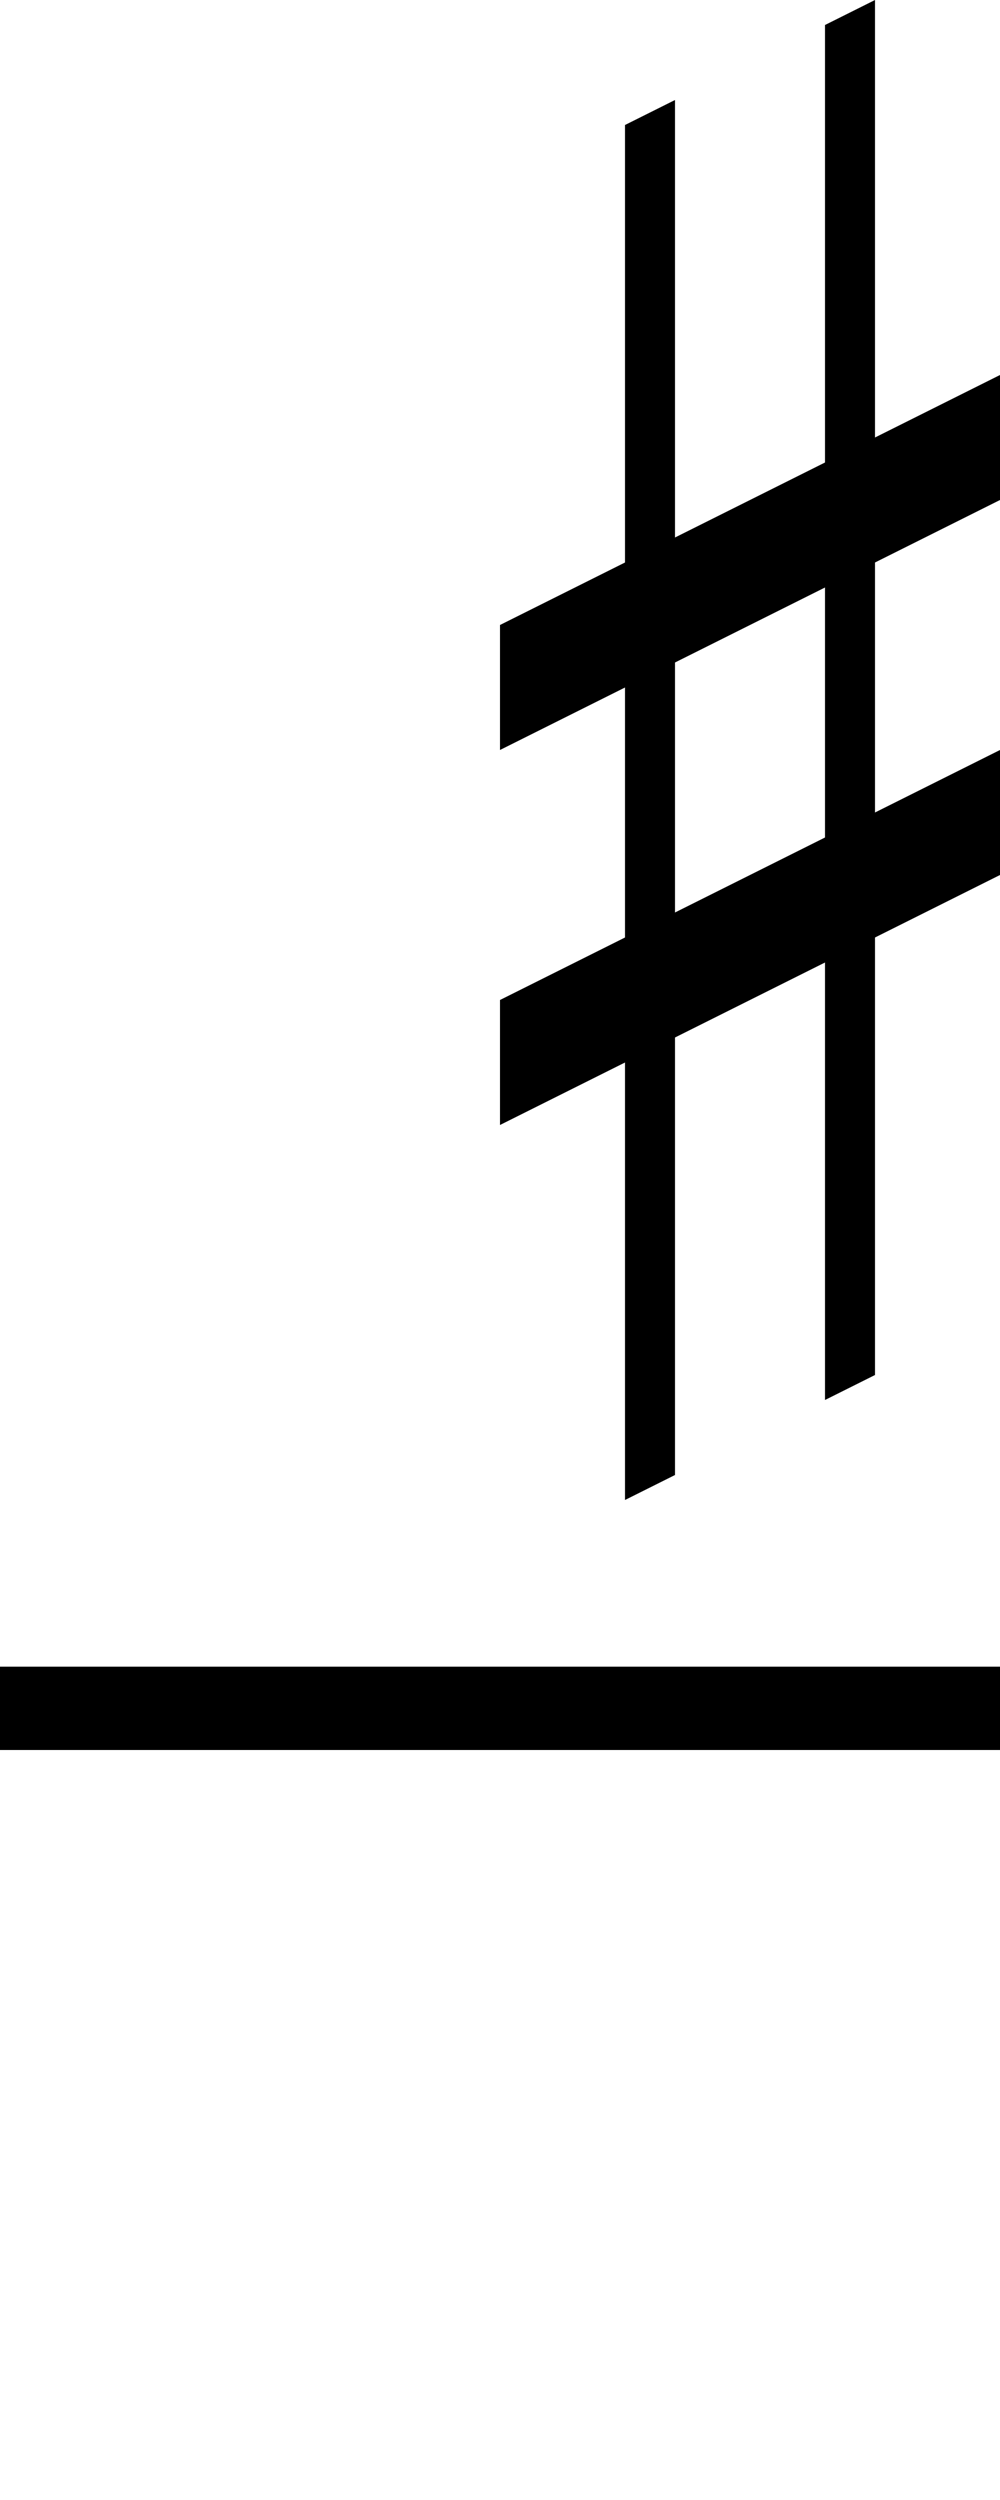 <?xml version="1.0" encoding="UTF-8"?><svg version="1.1" viewBox="0 0 60 150" xmlns="http://www.w3.org/2000/svg">
<g transform="matrix(1.5 0 0 1.5 -30 -30)">
<path fill="#000" d="m 40 45 v5 l20,-10 v-5  z"/>
<path fill="#000" d="m 40 65 v-5 l20,-10 v5  z"/>
<path fill="#000" d="m 45 80 l 2 -1 v-55 l -2 1 z"/>
<path fill="#000" d="m 53 76 l 2 -1 v-55 l -2 1 z"/>
</g>

<rect fill="black" width="60" height="5" x="0" y="100"/>
</svg>
